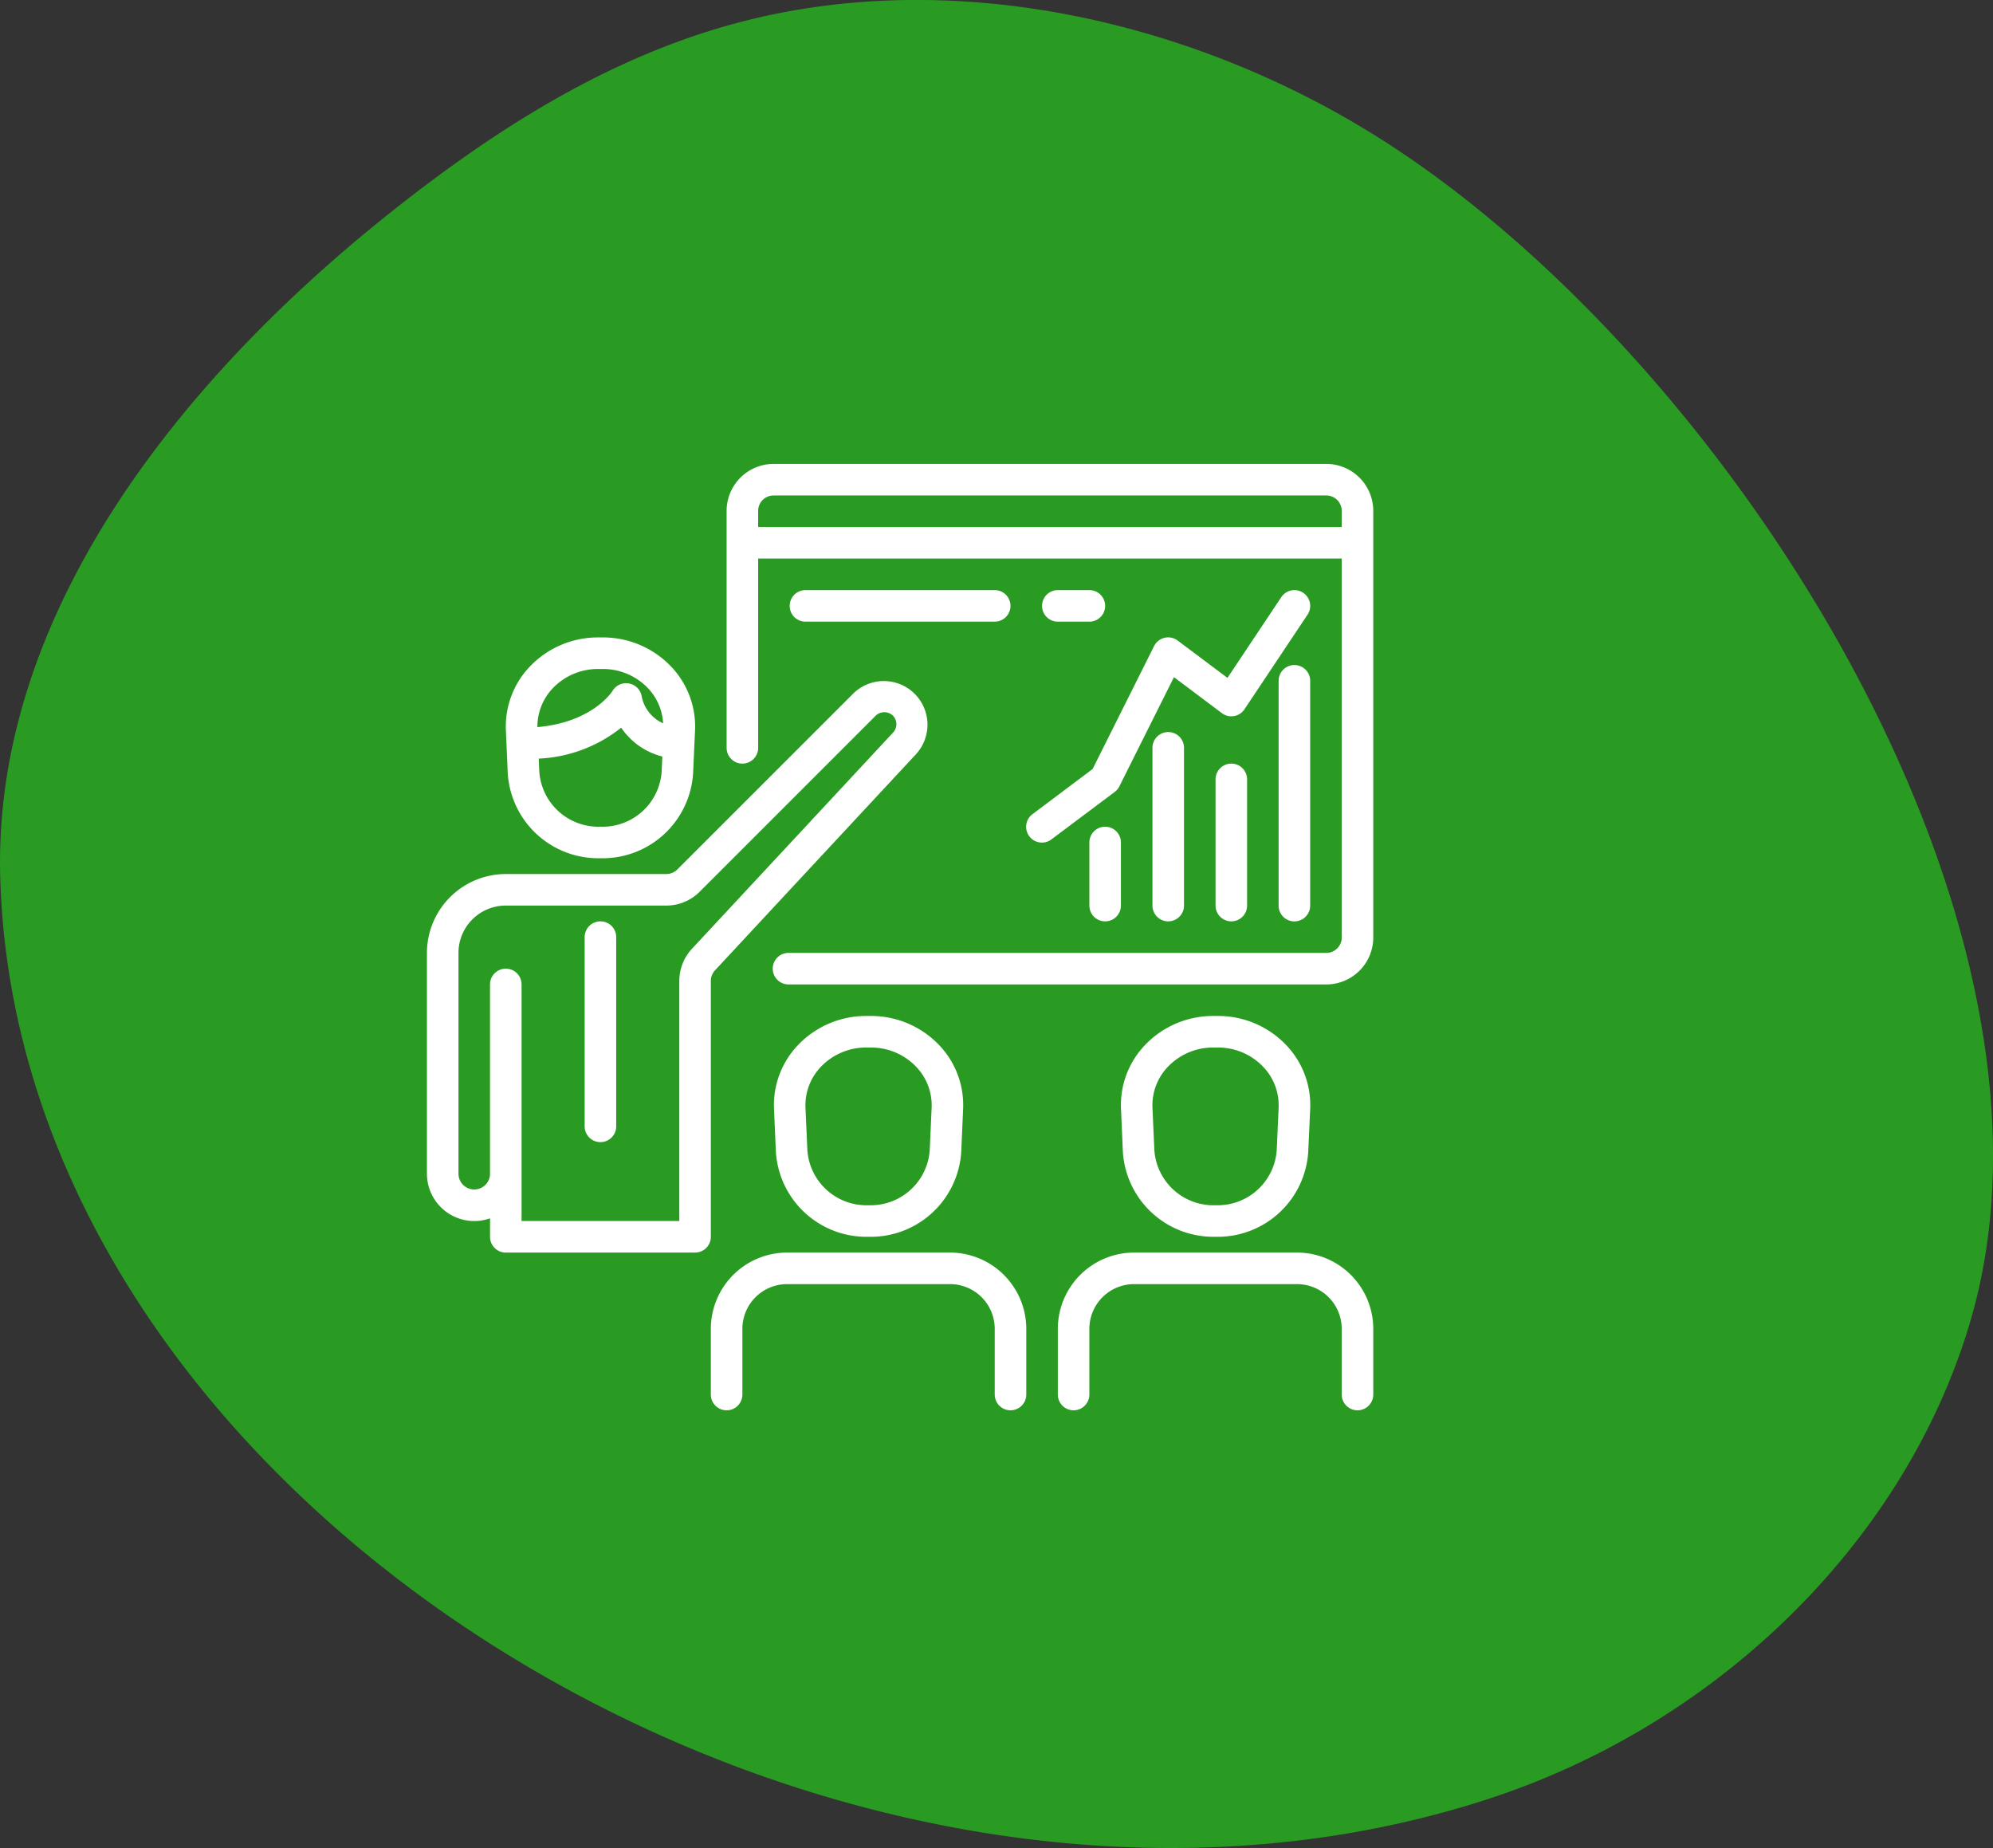 <svg xmlns="http://www.w3.org/2000/svg" width="190.542" height="176.674" viewBox="0 0 190.542 176.674">
  <rect x="0" y="0" width="190.542" height="176.674" fill="#333333" stroke="none"/>
  <g id="Icon_2" data-name="Icon 2" transform="translate(-903 -1482.673)">
    <g id="Group_52" data-name="Group 52" transform="translate(903 1482.673)">
      <path id="Path_24" data-name="Path 24" d="M202.159,140.944a51.418,51.418,0,0,1-1.218,5.225C194.9,167.022,177.132,184.722,154.93,192c-61.663,20.226-140.666-27.211-142.4-88.036-.714-24.932,16.888-47.4,37.5-63.739,9.543-7.561,20.126-14.384,32.2-17.767,21.018-5.888,44.521-.45,62.542,11.059C176.659,53.887,208.844,103.563,202.159,140.944Z" transform="translate(-12.506 -20.063)" fill="#2a9b22"/>
    </g>
    <g id="business-and-finance" transform="translate(943.818 1527.025)">
      <g id="Group_21" data-name="Group 21" transform="translate(7.539 16.587)">
        <g id="Group_20" data-name="Group 20">
          <path id="Path_2" data-name="Path 2" d="M55.752,90.734A8.974,8.974,0,0,0,49.277,88h-.464a8.974,8.974,0,0,0-6.467,2.734,8.294,8.294,0,0,0-2.34,6.149l.176,4.059a8.667,8.667,0,0,0,8.806,8.168H49.1a8.667,8.667,0,0,0,8.806-8.168l.184-4.059A8.294,8.294,0,0,0,55.752,90.734ZM54.9,100.817a5.661,5.661,0,0,1-5.793,5.278h-.115a5.661,5.661,0,0,1-5.793-5.278l-.053-1.232a13.608,13.608,0,0,0,7.883-2.958,6.735,6.735,0,0,0,3.933,2.758ZM53,93.689a1.513,1.513,0,0,0-2.808-.561c-.02.032-1.891,2.992-7.172,3.444a5.318,5.318,0,0,1,1.5-3.747,5.961,5.961,0,0,1,4.291-1.809h.464a5.961,5.961,0,0,1,4.291,1.809,5.314,5.314,0,0,1,1.472,3.387A3.567,3.567,0,0,1,53,93.689Z" transform="translate(-39.997 -88)" fill="#fff"/>
        </g>
      </g>
      <g id="Group_23" data-name="Group 23" transform="translate(66.347 52.776)">
        <g id="Group_22" data-name="Group 22">
          <path id="Path_3" data-name="Path 3" d="M367.752,282.734A8.974,8.974,0,0,0,361.277,280h-.464a8.974,8.974,0,0,0-6.467,2.734,8.293,8.293,0,0,0-2.34,6.149l.176,4.059a8.667,8.667,0,0,0,8.806,8.168h.115a8.667,8.667,0,0,0,8.806-8.168l.184-4.059A8.294,8.294,0,0,0,367.752,282.734Zm-.676,6.027-.181,4.056a5.661,5.661,0,0,1-5.793,5.278h-.115a5.661,5.661,0,0,1-5.793-5.278l-.181-4.064a5.322,5.322,0,0,1,1.508-3.928,5.961,5.961,0,0,1,4.292-1.809h.464a5.961,5.961,0,0,1,4.291,1.809A5.323,5.323,0,0,1,367.076,288.761Z" transform="translate(-351.997 -280)" fill="#fff"/>
        </g>
      </g>
      <g id="Group_25" data-name="Group 25" transform="translate(0 20.756)">
        <g id="Group_24" data-name="Group 24">
          <path id="Path_4" data-name="Path 4" d="M46.582,111.291a4.174,4.174,0,0,0-5.8,0L23.944,128.125a1.508,1.508,0,0,1-1.068.442H7.539A7.549,7.549,0,0,0,0,136.106v21.111a4.526,4.526,0,0,0,6.032,4.266v1.766a1.508,1.508,0,0,0,1.508,1.508H25.634a1.508,1.508,0,0,0,1.508-1.508V138.8a1.509,1.509,0,0,1,.4-1.028L46.68,117.192A4.174,4.174,0,0,0,46.582,111.291Zm-2.055,3.793-.016.016L25.333,135.718a4.524,4.524,0,0,0-1.206,3.081V161.74H9.047V139.122a1.508,1.508,0,1,0-3.016,0v18.095a1.508,1.508,0,1,1-3.016,0V136.106a4.524,4.524,0,0,1,4.524-4.524H22.876a4.491,4.491,0,0,0,3.2-1.325L42.91,113.423a1.19,1.19,0,0,1,1.638,0A1.175,1.175,0,0,1,44.527,115.084Z" transform="translate(0 -110.117)" fill="#fff"/>
        </g>
      </g>
      <g id="Group_27" data-name="Group 27" transform="translate(15.079 43.729)">
        <g id="Group_26" data-name="Group 26">
          <path id="Path_5" data-name="Path 5" d="M81.508,232A1.508,1.508,0,0,0,80,233.508V251.6a1.508,1.508,0,1,0,3.016,0V233.508A1.508,1.508,0,0,0,81.508,232Z" transform="translate(-80 -232)" fill="#fff"/>
        </g>
      </g>
      <g id="Group_29" data-name="Group 29" transform="translate(33.173 52.776)">
        <g id="Group_28" data-name="Group 28">
          <path id="Path_6" data-name="Path 6" d="M191.744,282.734A8.974,8.974,0,0,0,185.277,280h-.464a8.974,8.974,0,0,0-6.467,2.734,8.293,8.293,0,0,0-2.34,6.149l.176,4.059a8.667,8.667,0,0,0,8.806,8.168h.115a8.667,8.667,0,0,0,8.806-8.168l.176-4.059A8.293,8.293,0,0,0,191.744,282.734Zm-.668,6.027-.181,4.056a5.661,5.661,0,0,1-5.793,5.278h-.115a5.661,5.661,0,0,1-5.793-5.278l-.181-4.064a5.322,5.322,0,0,1,1.508-3.928,5.961,5.961,0,0,1,4.291-1.81h.464a5.961,5.961,0,0,1,4.291,1.81A5.323,5.323,0,0,1,191.076,288.761Z" transform="translate(-175.997 -280)" fill="#fff"/>
        </g>
      </g>
      <g id="Group_31" data-name="Group 31" transform="translate(27.142 75.395)">
        <g id="Group_30" data-name="Group 30">
          <path id="Path_7" data-name="Path 7" d="M166.87,400H151.288A7.3,7.3,0,0,0,144,407.288v6.283a1.508,1.508,0,0,0,3.016,0v-6.283a4.276,4.276,0,0,1,4.272-4.272H166.87a4.276,4.276,0,0,1,4.272,4.272v6.283a1.508,1.508,0,0,0,3.016,0v-6.283A7.3,7.3,0,0,0,166.87,400Z" transform="translate(-144 -400)" fill="#fff"/>
        </g>
      </g>
      <g id="Group_33" data-name="Group 33" transform="translate(60.316 75.395)">
        <g id="Group_32" data-name="Group 32">
          <path id="Path_8" data-name="Path 8" d="M342.87,400H327.288A7.3,7.3,0,0,0,320,407.288v6.283a1.508,1.508,0,0,0,3.016,0v-6.283a4.276,4.276,0,0,1,4.272-4.272H342.87a4.276,4.276,0,0,1,4.272,4.272v6.283a1.508,1.508,0,1,0,3.016,0v-6.283A7.3,7.3,0,0,0,342.87,400Z" transform="translate(-320 -400)" fill="#fff"/>
        </g>
      </g>
      <g id="Group_35" data-name="Group 35" transform="translate(28.65)">
        <g id="Group_34" data-name="Group 34">
          <path id="Path_9" data-name="Path 9" d="M209.375,0H156.448A4.492,4.492,0,0,0,152,4.524V27.142a1.508,1.508,0,0,0,3.016,0V9.047h55.792v36.19a1.473,1.473,0,0,1-1.432,1.508H157.918a1.508,1.508,0,0,0,0,3.016h51.457a4.492,4.492,0,0,0,4.448-4.524V4.524A4.492,4.492,0,0,0,209.375,0Zm1.432,6.032H155.015V4.524a1.473,1.473,0,0,1,1.433-1.508h52.927a1.473,1.473,0,0,1,1.432,1.508Z" transform="translate(-151.999)" fill="#fff"/>
        </g>
      </g>
      <g id="Group_37" data-name="Group 37" transform="translate(81.426 19.226)">
        <g id="Group_36" data-name="Group 36">
          <path id="Path_10" data-name="Path 10" d="M433.508,102A1.508,1.508,0,0,0,432,103.508V125a1.508,1.508,0,0,0,3.016,0V103.508A1.508,1.508,0,0,0,433.508,102Z" transform="translate(-432 -102)" fill="#fff"/>
        </g>
      </g>
      <g id="Group_39" data-name="Group 39" transform="translate(75.395 28.65)">
        <g id="Group_38" data-name="Group 38">
          <path id="Path_11" data-name="Path 11" d="M401.508,152A1.508,1.508,0,0,0,400,153.508v12.063a1.508,1.508,0,1,0,3.016,0V153.508A1.508,1.508,0,0,0,401.508,152Z" transform="translate(-400 -152)" fill="#fff"/>
        </g>
      </g>
      <g id="Group_41" data-name="Group 41" transform="translate(69.363 25.634)">
        <g id="Group_40" data-name="Group 40">
          <path id="Path_12" data-name="Path 12" d="M369.508,136A1.508,1.508,0,0,0,368,137.508v15.079a1.508,1.508,0,0,0,3.016,0V137.508A1.508,1.508,0,0,0,369.508,136Z" transform="translate(-368 -136)" fill="#fff"/>
        </g>
      </g>
      <g id="Group_43" data-name="Group 43" transform="translate(63.332 34.682)">
        <g id="Group_42" data-name="Group 42">
          <path id="Path_13" data-name="Path 13" d="M337.508,184A1.508,1.508,0,0,0,336,185.508v6.032a1.508,1.508,0,0,0,3.016,0v-6.032A1.508,1.508,0,0,0,337.508,184Z" transform="translate(-336 -184)" fill="#fff"/>
        </g>
      </g>
      <g id="Group_45" data-name="Group 45" transform="translate(57.3 12.063)">
        <g id="Group_44" data-name="Group 44">
          <path id="Path_14" data-name="Path 14" d="M330.471,64.252a1.508,1.508,0,0,0-2.091.418l-5.148,7.72-4.756-3.566a1.507,1.507,0,0,0-2.262.532L310.342,81.1l-5.739,4.31a1.508,1.508,0,1,0,1.809,2.413l6.032-4.524a1.521,1.521,0,0,0,.452-.532l5.222-10.447,4.58,3.44a1.508,1.508,0,0,0,2.111-.3c.017-.022.033-.045.048-.068l6.032-9.047A1.508,1.508,0,0,0,330.471,64.252Z" transform="translate(-303.999 -63.998)" fill="#fff"/>
        </g>
      </g>
      <g id="Group_47" data-name="Group 47" transform="translate(34.682 12.063)">
        <g id="Group_46" data-name="Group 46">
          <path id="Path_15" data-name="Path 15" d="M203.6,64H185.508a1.508,1.508,0,1,0,0,3.016H203.6a1.508,1.508,0,0,0,0-3.016Z" transform="translate(-184 -64)" fill="#fff"/>
        </g>
      </g>
      <g id="Group_49" data-name="Group 49" transform="translate(58.808 12.063)">
        <g id="Group_48" data-name="Group 48">
          <path id="Path_16" data-name="Path 16" d="M316.524,64h-3.016a1.508,1.508,0,1,0,0,3.016h3.016a1.508,1.508,0,1,0,0-3.016Z" transform="translate(-312 -64)" fill="#fff"/>
        </g>
      </g>
    </g>
  </g>
</svg>
